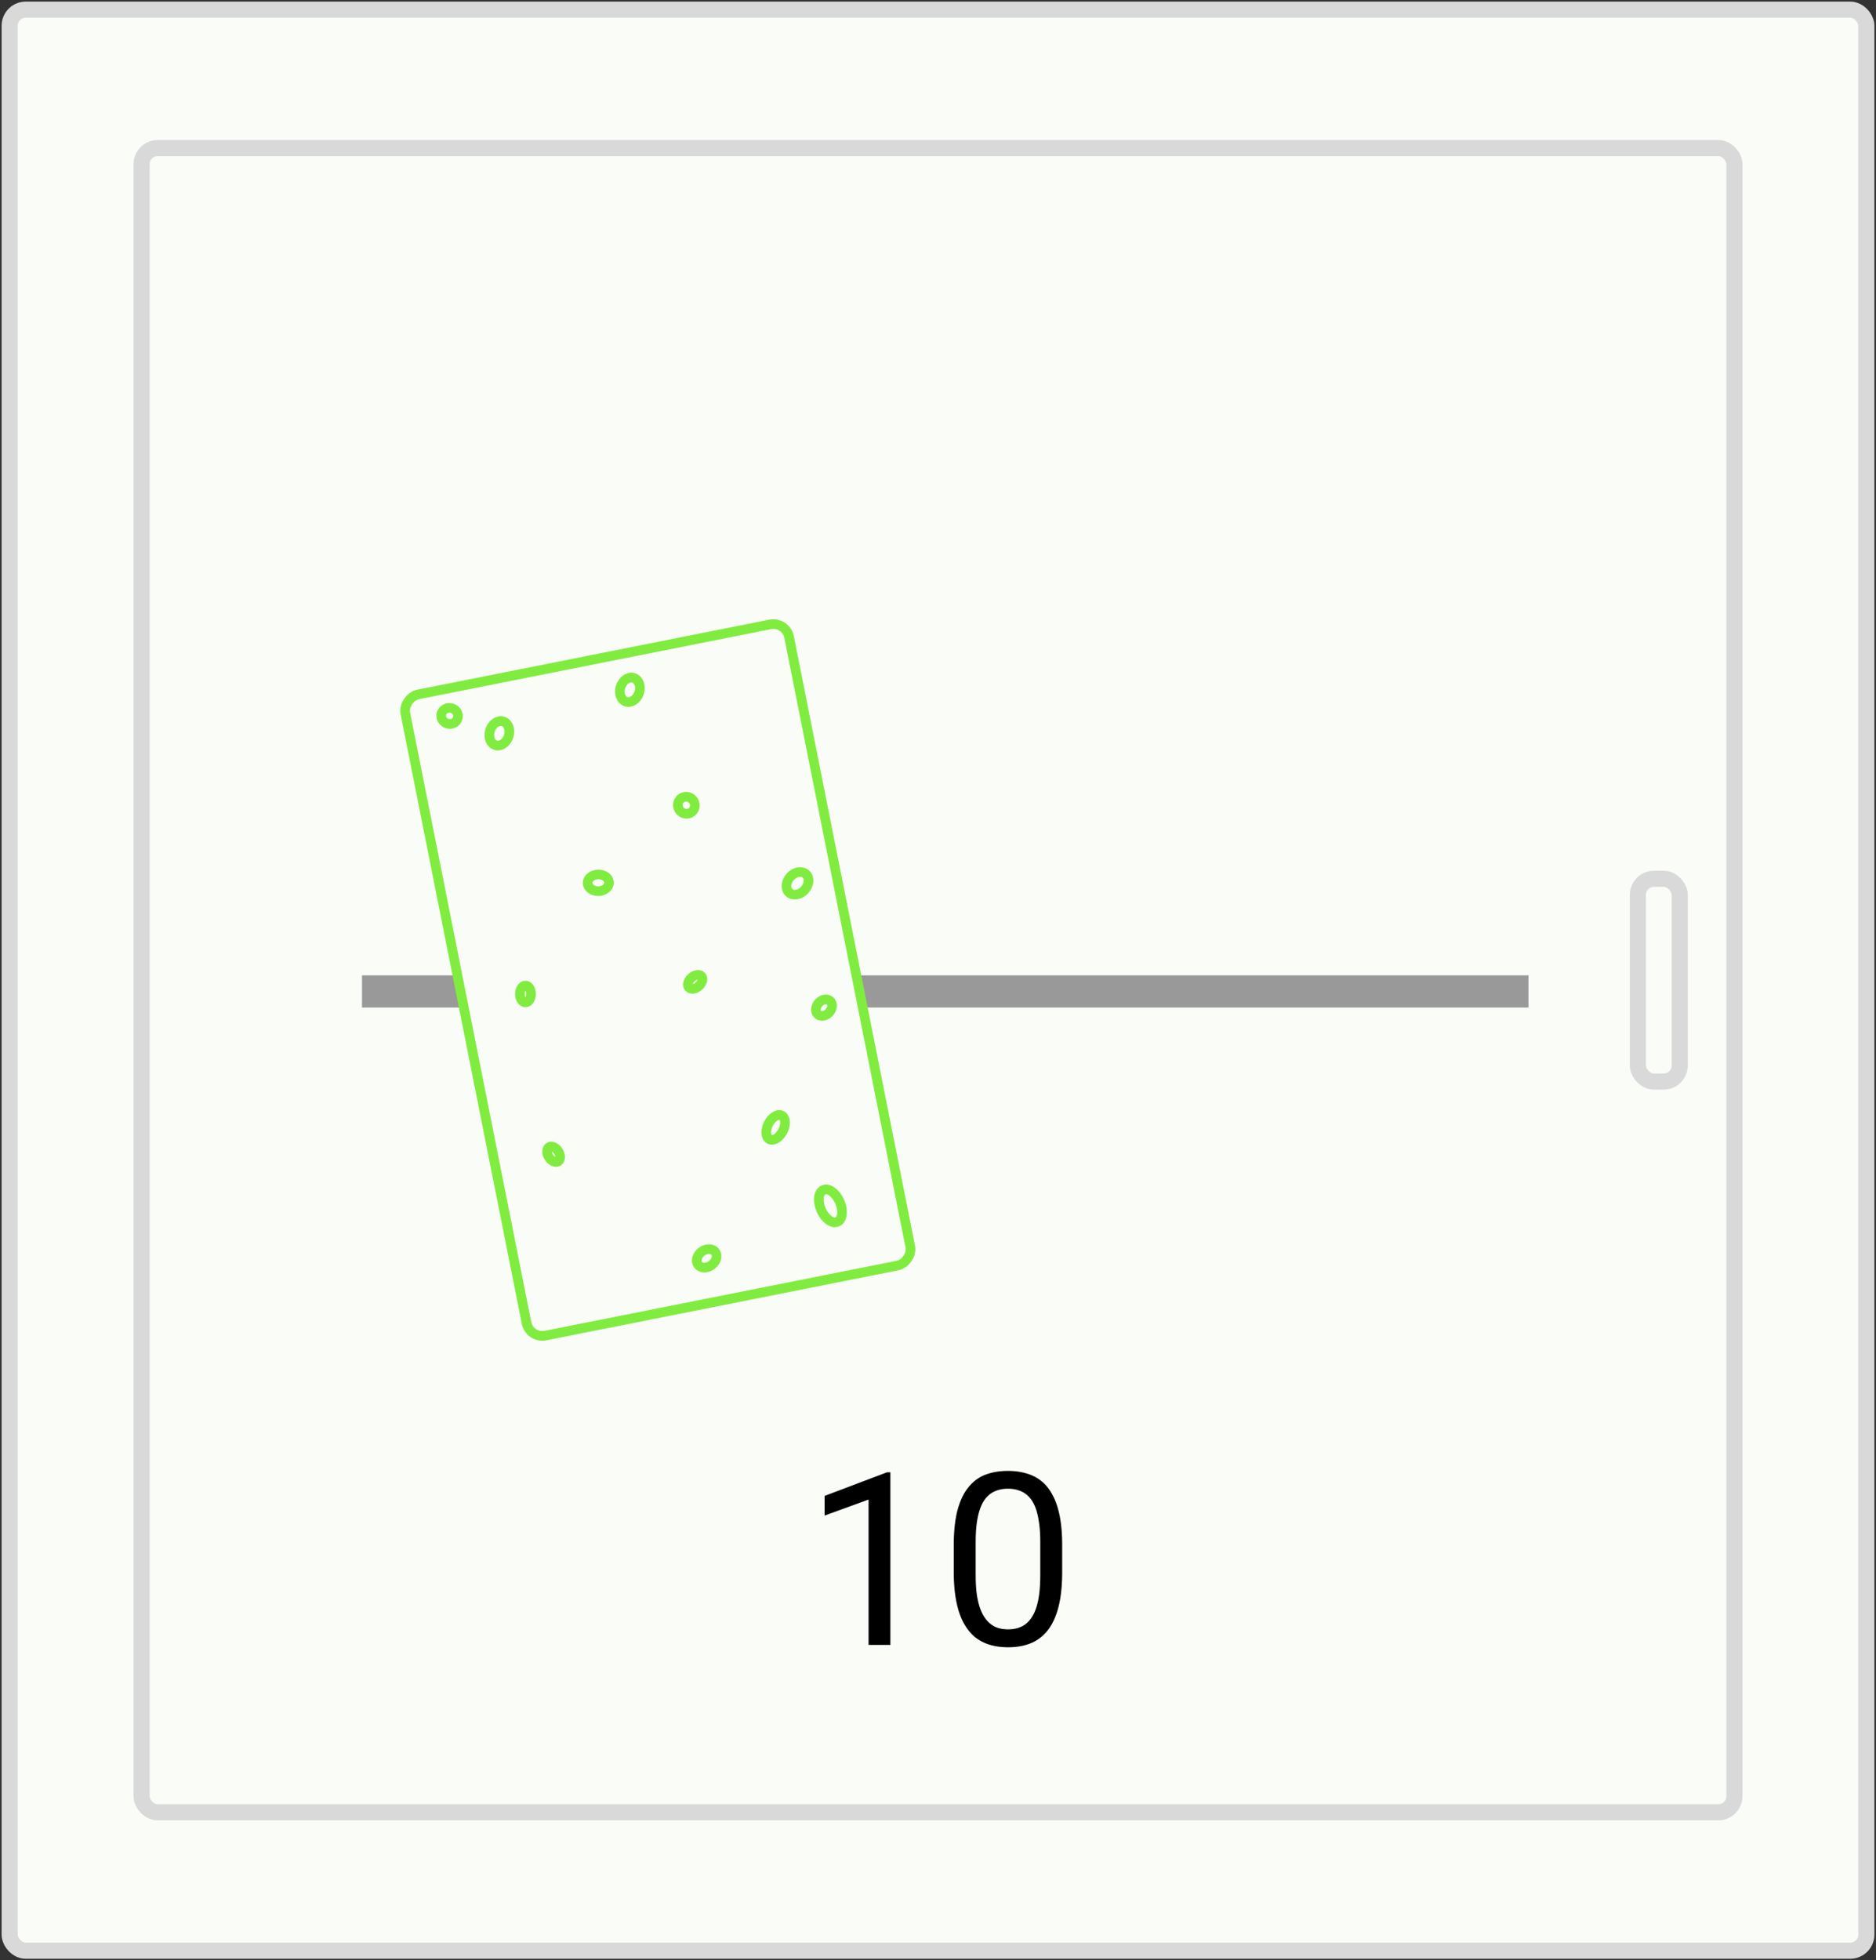 <svg width="583" height="609" fill="none" xmlns="http://www.w3.org/2000/svg"><rect width="100%" height="100%" fill="#333333" stroke="none"/><rect x="3" y="3" width="577" height="603" rx="5" fill="#FAFCF8" stroke="#D9D9D9" stroke-width="5" stroke-linejoin="round"/><rect x="44" y="46" width="495" height="517" rx="5" fill="#FAFCF8" stroke="#D9D9D9" stroke-width="5" stroke-linejoin="round"/><rect x="509" y="273" width="13" height="63" rx="5" fill="#FAFCF8" stroke="#D9D9D9" stroke-width="5" stroke-linejoin="round"/><path d="M112.5 308H475" stroke="#999" stroke-width="10"/><rect x="244.254" y="193" width="203.068" height="121.59" rx="5" transform="rotate(78.753 244.254 193)" fill="#FAFCF8" stroke="#81EC40" stroke-width="3" stroke-linejoin="round"/><ellipse cx="241.04" cy="350.244" rx="4.151" ry="2.507" transform="rotate(116.882 241.04 350.244)" fill="#FAFCF8" stroke="#81EC40" stroke-width="3" stroke-linejoin="round"/><ellipse cx="258.073" cy="374.61" rx="5.411" ry="3.157" transform="rotate(66.594 258.073 374.61)" fill="#FAFCF8" stroke="#81EC40" stroke-width="3" stroke-linejoin="round"/><ellipse cx="219.608" cy="390.921" rx="3.322" ry="2.595" transform="rotate(-36.312 219.608 390.921)" fill="#FAFCF8" stroke="#81EC40" stroke-width="3" stroke-linejoin="round"/><ellipse cx="185.933" cy="274.251" rx="3.322" ry="2.595" transform="rotate(-1.603 185.933 274.251)" fill="#FAFCF8" stroke="#81EC40" stroke-width="3" stroke-linejoin="round"/><ellipse cx="256.065" cy="313.03" rx="2.829" ry="2.21" transform="rotate(-47.785 256.065 313.03)" fill="#FAFCF8" stroke="#81EC40" stroke-width="3" stroke-linejoin="round"/><ellipse cx="247.839" cy="274.413" rx="3.879" ry="3.03" transform="rotate(-47.785 247.839 274.413)" fill="#FAFCF8" stroke="#81EC40" stroke-width="3" stroke-linejoin="round"/><ellipse cx="195.746" cy="214.287" rx="3.879" ry="3.03" transform="rotate(-72.213 195.746 214.287)" fill="#FAFCF8" stroke="#81EC40" stroke-width="3" stroke-linejoin="round"/><ellipse cx="155.176" cy="227.814" rx="3.879" ry="3.03" transform="rotate(-72.213 155.176 227.814)" fill="#FAFCF8" stroke="#81EC40" stroke-width="3" stroke-linejoin="round"/><ellipse cx="139.727" cy="222.411" rx="2.489" ry="2.62" transform="rotate(-72.213 139.727 222.411)" fill="#FAFCF8" stroke="#81EC40" stroke-width="3" stroke-linejoin="round"/><ellipse cx="163.301" cy="308.786" rx="1.731" ry="2.62" transform="rotate(.087 163.301 308.786)" fill="#FAFCF8" stroke="#81EC40" stroke-width="3" stroke-linejoin="round"/><ellipse cx="172.045" cy="358.581" rx="1.731" ry="2.62" transform="rotate(-32.242 172.045 358.581)" fill="#FAFCF8" stroke="#81EC40" stroke-width="3" stroke-linejoin="round"/><ellipse cx="216.042" cy="305.018" rx="1.731" ry="2.62" transform="rotate(47.815 216.042 305.018)" fill="#FAFCF8" stroke="#81EC40" stroke-width="3" stroke-linejoin="round"/><ellipse cx="213.298" cy="250.157" rx="2.677" ry="2.62" transform="rotate(47.815 213.298 250.157)" fill="#FAFCF8" stroke="#81EC40" stroke-width="3" stroke-linejoin="round"/><path d="M276.697 457.387V511h-6.775v-45.154l-13.66 4.981v-6.116l19.373-7.324h1.062zm53.393 22.705v8.13c0 4.37-.39 8.056-1.172 11.059-.781 3.003-1.904 5.42-3.369 7.251-1.465 1.831-3.235 3.162-5.31 3.992-2.051.806-4.37 1.208-6.958 1.208-2.051 0-3.943-.256-5.676-.769a13.472 13.472 0 01-4.688-2.453c-1.367-1.148-2.539-2.637-3.515-4.468-.977-1.831-1.721-4.053-2.234-6.665-.513-2.612-.769-5.664-.769-9.155v-8.13c0-4.37.391-8.032 1.172-10.987.805-2.954 1.941-5.322 3.406-7.104 1.464-1.807 3.222-3.101 5.273-3.882 2.075-.781 4.395-1.172 6.958-1.172 2.075 0 3.98.257 5.713.769 1.758.489 3.32 1.282 4.687 2.381 1.368 1.074 2.527 2.514 3.479 4.321.977 1.782 1.722 3.967 2.234 6.555.513 2.588.769 5.628.769 9.119zm-6.811 9.228v-10.363c0-2.393-.147-4.493-.44-6.299-.268-1.831-.671-3.394-1.208-4.688-.537-1.294-1.221-2.344-2.051-3.149a7.242 7.242 0 00-2.82-1.758c-1.05-.391-2.234-.586-3.552-.586-1.611 0-3.04.305-4.285.916-1.245.586-2.295 1.525-3.149 2.819-.83 1.294-1.465 2.991-1.904 5.091-.44 2.099-.66 4.651-.66 7.654v10.363c0 2.393.135 4.505.403 6.336.293 1.831.72 3.418 1.282 4.761.562 1.318 1.245 2.404 2.051 3.259a7.663 7.663 0 002.783 1.904c1.074.391 2.258.586 3.552.586 1.66 0 3.113-.317 4.358-.952 1.245-.635 2.283-1.624 3.113-2.966.854-1.368 1.489-3.113 1.904-5.237.415-2.149.623-4.712.623-7.691z" fill="#000"/></svg>